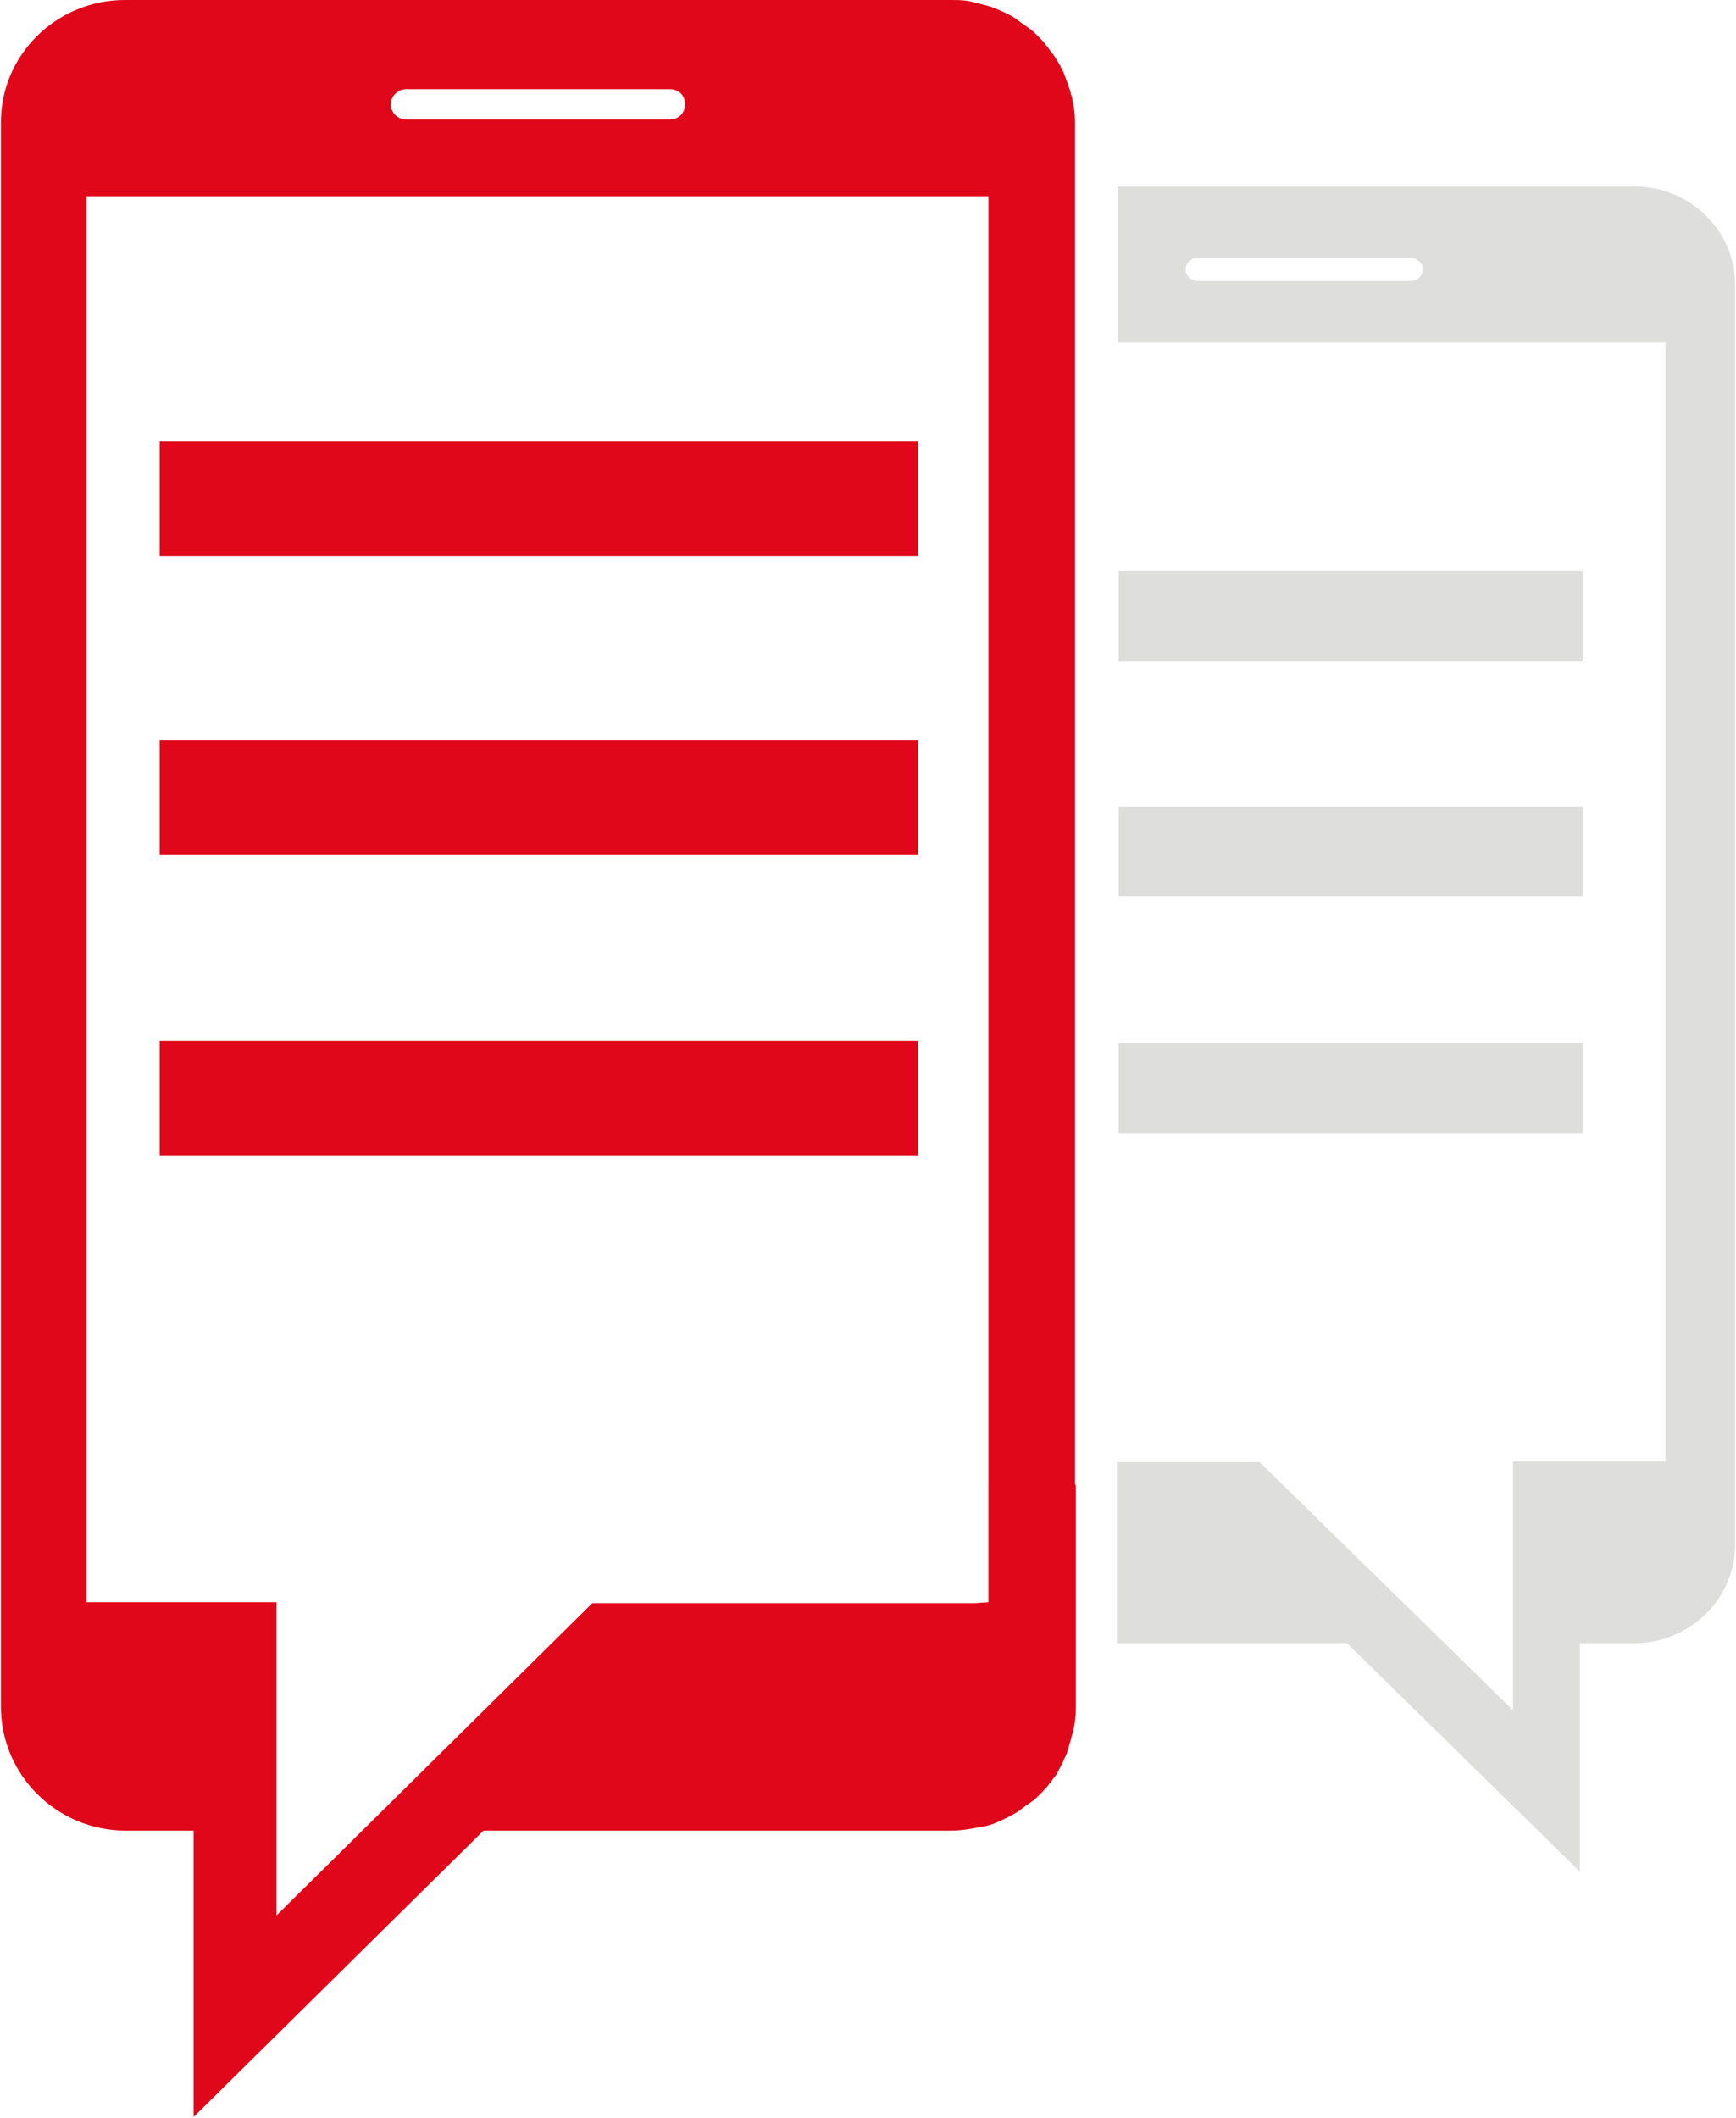<?xml version="1.0" encoding="UTF-8"?>
<svg id="Laag_1" data-name="Laag 1" xmlns="http://www.w3.org/2000/svg" viewBox="0 0 19.46 23.74">
  <defs>
    <style>
      .cls-1 {
        fill: #df0719;
      }

      .cls-2 {
        fill: #dededd;
      }
    </style>
  </defs>
  <path class="cls-1" d="M12.06,16.65v2.49c0,.09-.01.18-.03.26,0,.03-.02.05-.02.08-.02.06-.03.11-.05.17-.01.03-.03.06-.04.09-.02.05-.05.09-.07.14-.02.03-.04.05-.06.08-.03.04-.06.08-.1.12-.02.02-.05.05-.07.07-.04.04-.08.06-.12.09-.03.02-.05.04-.08.06-.04.03-.09.05-.14.08-.03.01-.06.03-.09.04-.06.03-.13.05-.2.06-.11.02-.21.04-.33.04h-5.24l-3.25,3.21v-3.21h-.76c-.77,0-1.4-.62-1.4-1.39V1.39C0,.62.63,0,1.4,0h9.25c.09,0,.19,0,.28.03,0,0,0,0,0,0,.09.02.17.04.24.07.02.01.05.02.07.03.06.03.11.05.16.09.03.02.05.04.07.05.04.03.09.06.13.1.02.02.04.04.06.06.04.04.07.08.1.12.02.03.04.05.06.08.03.05.06.09.08.14.02.03.03.06.04.09.02.05.04.11.06.17,0,.03.02.05.02.08.02.09.03.17.03.26v15.27M11.08,16.64V2.2H.97v15.76h2.13v3.51l3.54-3.5h4.29s.15-.01.15-.01v-1.32M4.38,1.17c0,.09.08.17.17.17h2.96c.09,0,.17-.07.17-.17s-.07-.17-.17-.17h-2.96c-.09,0-.17.08-.17.17h0ZM4.38,1.17"/>
  <path class="cls-2" d="M18.33,2.09h-5.8v1.75h6.14v12.54h-1.71v2.79l-2.84-2.78h-1.6s0,2.03,0,2.03h2.58l2.61,2.56v-2.56h.61c.62,0,1.13-.5,1.13-1.1V3.19c0-.61-.51-1.1-1.13-1.1ZM15.81,3.15h-2.38c-.08,0-.14-.06-.14-.13s.06-.13.14-.13h2.38c.07,0,.14.06.14.13s-.06.13-.14.13Z"/>
  <rect class="cls-1" x="1.79" y="4.95" width="8.5" height="1.28"/>
  <rect class="cls-1" x="1.79" y="8.3" width="8.5" height="1.28"/>
  <rect class="cls-1" x="1.79" y="11.67" width="8.5" height="1.28"/>
  <rect class="cls-2" x="12.54" y="6.4" width="5.2" height="1.01"/>
  <rect class="cls-2" x="12.54" y="9.04" width="5.2" height="1.01"/>
  <rect class="cls-2" x="12.54" y="11.69" width="5.2" height="1.01"/>
</svg>